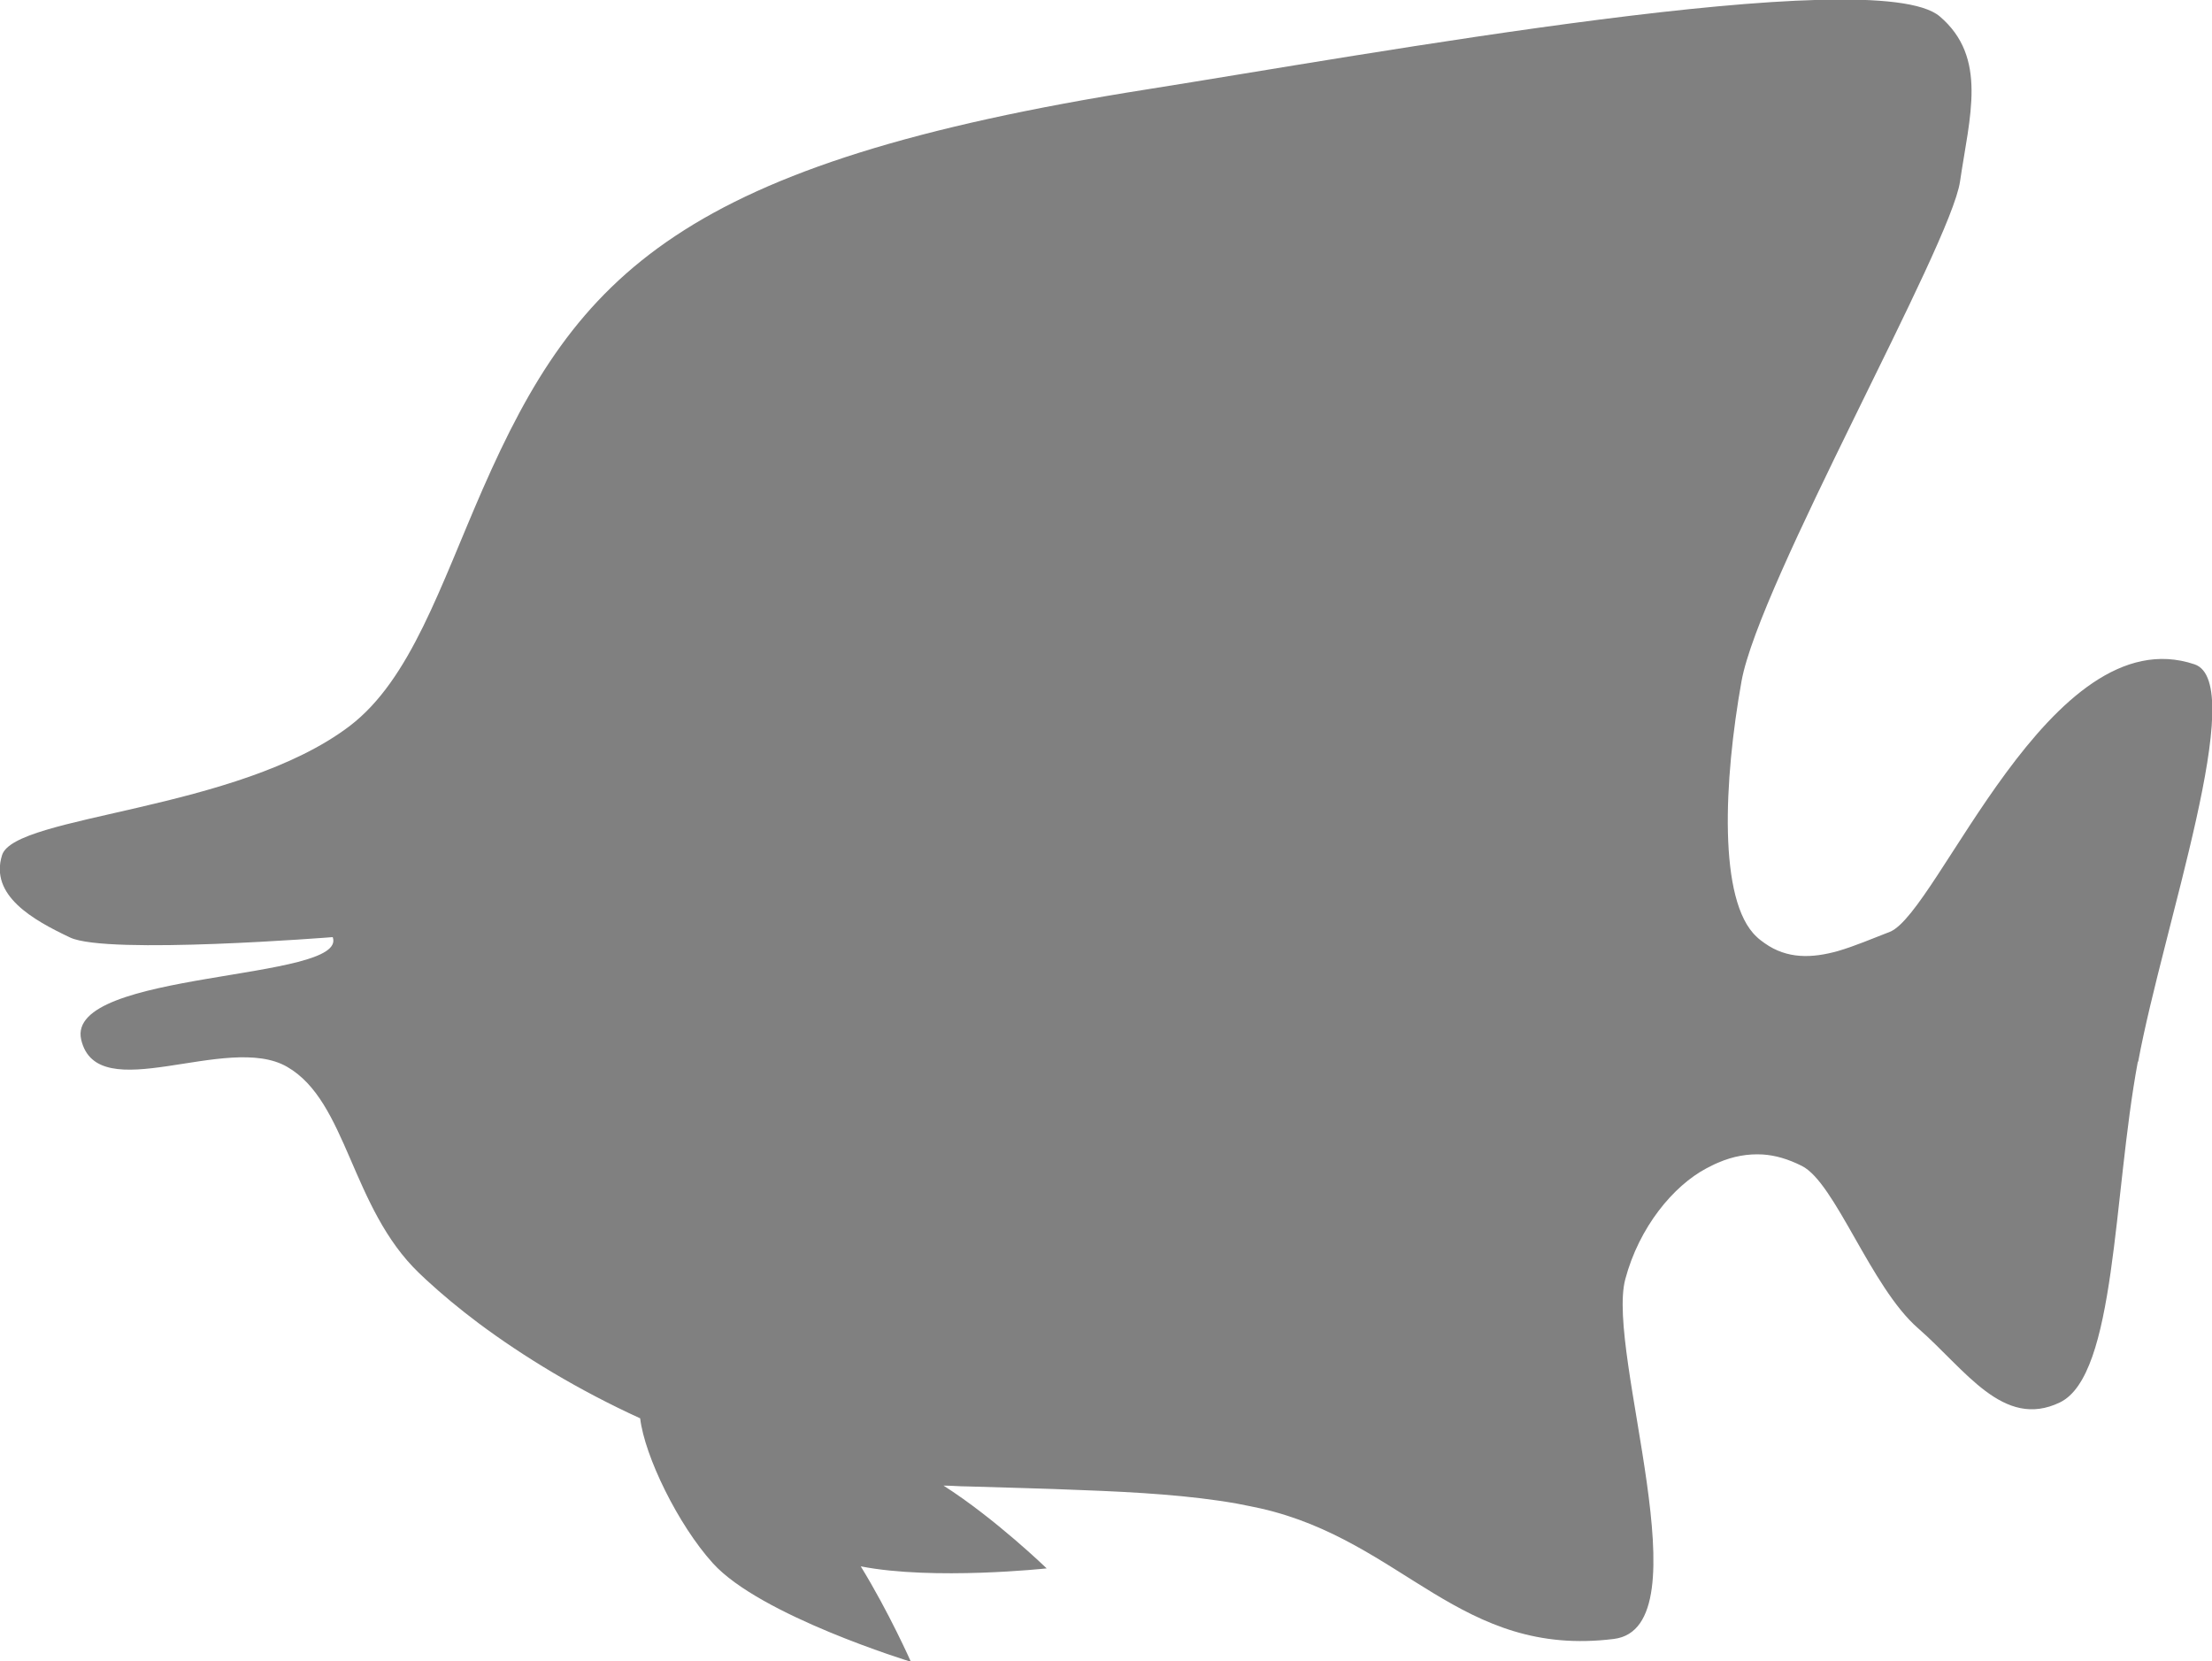 <?xml version="1.0" encoding="UTF-8"?>
<svg id="Layer_2" data-name="Layer 2" xmlns="http://www.w3.org/2000/svg" viewBox="0 0 54.25 40.74">
  <defs>
    <style>
      .cls-1 {
        fill: #808080;
      }
    </style>
  </defs>
  <g id="Layer_1-2" data-name="Layer 1">
    <path class="cls-1" d="M52.43,26.04c-.61,3.29-.53,7.68-1.91,8.35-1.39,.67-2.32-.81-3.48-1.82-1.16-1.01-2.03-3.57-2.85-3.98-.34-.17-.65-.26-.96-.28-.36-.02-.72,.04-1.09,.2-.1,.04-.19,.09-.29,.14-.81,.43-1.65,1.44-1.99,2.72-.48,1.81,1.98,8.54-.28,8.82-3.77,.47-5.15-2.4-8.66-3.2-.19-.04-.38-.08-.59-.12-1.13-.2-2.44-.28-3.8-.33-.92-.04-1.87-.06-2.8-.09-.2,0-.39-.02-.59-.02,1.27,.81,2.53,2.03,2.53,2.03,0,0-2.77,.3-4.56-.05,.7,1.14,1.23,2.34,1.23,2.34,0,0-3.7-1.13-4.86-2.42-.85-.94-1.67-2.62-1.78-3.55-1.51-.69-2.86-1.51-3.96-2.33-.48-.36-.9-.71-1.28-1.06-.06-.06-.12-.11-.18-.17-1.68-1.61-1.76-4.21-3.24-5.06-1.47-.85-4.66,1.03-5.05-.67-.38-1.7,6.56-1.43,6.17-2.51,0,0-5.53,.44-6.44,.01-.91-.43-1.98-1.03-1.67-2.02,.31-.99,5.77-1.07,8.53-3.17,1.49-1.14,2.21-3.41,3.26-5.81,2.32-5.29,4.84-7.99,16.3-9.8,5.32-.84,17.84-3.13,19.43-1.79,1.19,1.01,.73,2.47,.5,4.05-.23,1.58-4.93,9.85-5.36,12.26-.43,2.41-.58,5.38,.37,6.26,.06,.06,.13,.11,.2,.16,.55,.39,1.16,.37,1.8,.19,.41-.12,.83-.3,1.27-.47,1.19-.48,3.93-7.75,7.47-6.56,1.34,.45-.77,6.45-1.38,9.74Z"/>
  </g>
</svg>